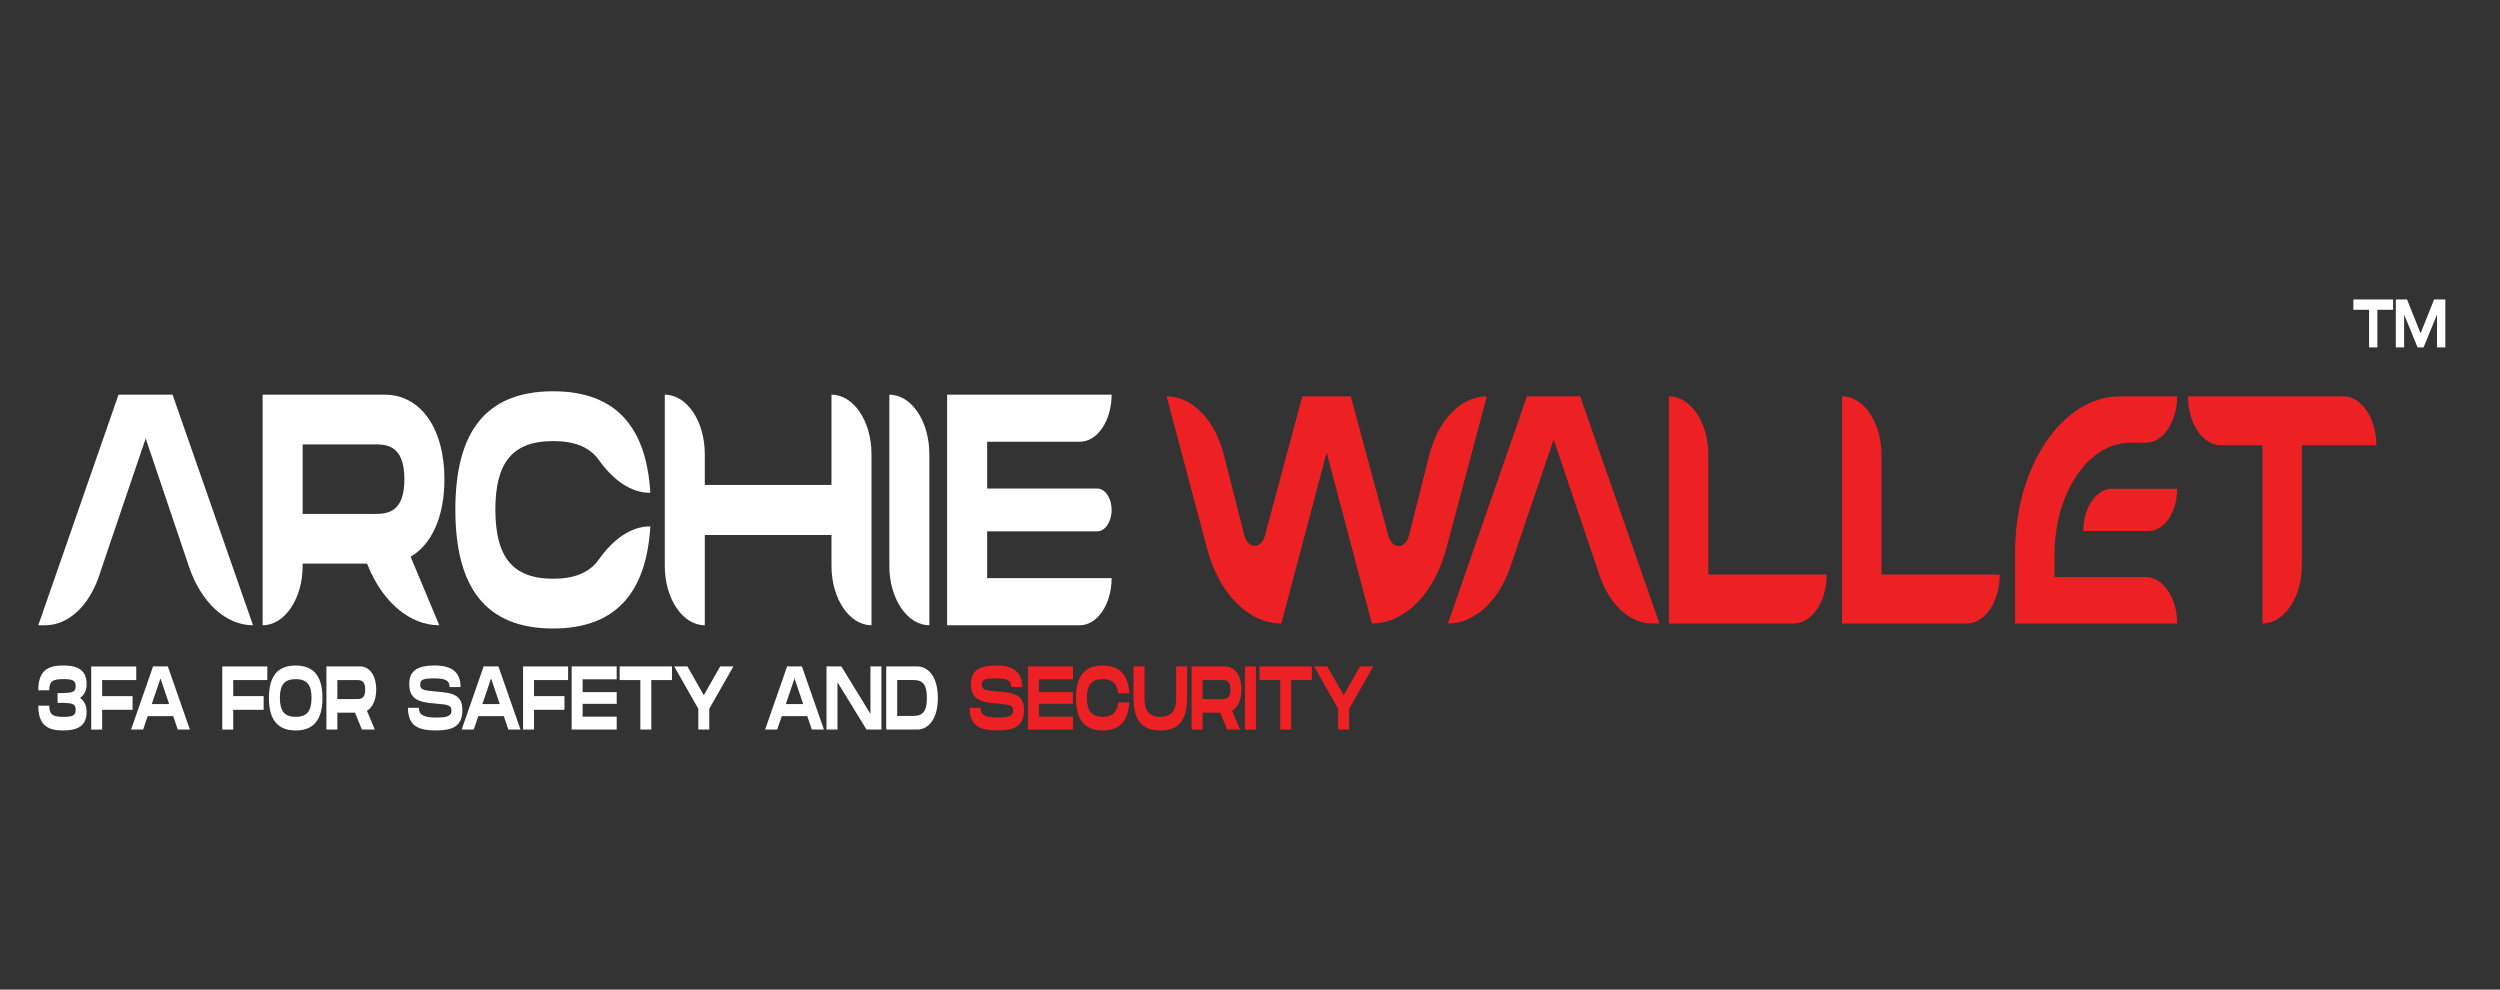 <?xml version="1.0" encoding="utf-8"?>
<!-- Generator: Adobe Illustrator 25.2.3, SVG Export Plug-In . SVG Version: 6.00 Build 0)  -->
<svg version="1.1" id="Layer_1" xmlns="http://www.w3.org/2000/svg" xmlns:xlink="http://www.w3.org/1999/xlink" x="0px" y="0px"
	 viewBox="0 0 1920 760" style="enable-background:new 0 0 1920 760;" xml:space="preserve">
<rect x="0" y="0" width="1920" height="760" fill="#333333" stroke="none"/>
<style type="text/css">
	.st0{fill:#FFFFFF;}
	.st1{fill:#ED2024;}
</style>
<g>
	<path class="st0" d="M1837.88,237.95h-12.06v28.86h-6.38v-28.86h-12.06v-7.94h30.51L1837.88,237.95L1837.88,237.95z"/>
	<path class="st0" d="M1878,266.8h-6.38v-25.23l-10.32,25.23h-4.61l-10.32-25.23v25.23h-6.38V230h8.62l10.39,25.97l10.39-25.97h8.62
		L1878,266.8L1878,266.8z"/>
	<g>
		<path class="st0" d="M66.51,546.65c0,10.73-6.59,14.33-18.09,14.33c-11.36,0-19.02-3.6-19.02-19.04h8.41
			c0,7.75,3.88,8.59,11.08,8.59c6.68,0,9.21-0.82,9.21-5.48c0-4.85-2.53-5.27-13.88-5.27v-7.47c11.12,0,13.88-0.42,13.88-5.27
			c0-4.22-1.96-5.48-9.21-5.48c-7.99,0-11.08,1.24-11.08,8.59H29.4c0-15.45,7.66-19.06,19.02-19.06c11.5,0,18.09,3.6,18.09,14.33
			c0,5.06-1.91,8.38-5.04,10.6C64.59,538.27,66.51,541.59,66.51,546.65z"/>
		<path class="st0" d="M78.45,522.27v12.34h23.37v10.53H78.45v15.17h-8.41v-48.49h34.59v10.46H78.45V522.27z"/>
		<path class="st0" d="M133.02,549.98h-19.58l-3.51,10.32h-9.26l16.88-48.49h11.36l16.92,48.49h-9.3L133.02,549.98z M129.89,540.7
			l-6.64-19.67l-6.68,19.67H129.89z"/>
		<path class="st0" d="M179.11,522.27v12.34h23.37v10.53h-23.37v15.17h-8.41v-48.49h34.59v10.46h-26.18V522.27z"/>
		<path class="st0" d="M206.53,535.99c0-16.07,6.17-24.87,20.56-24.87c14.35,0,20.56,8.87,20.56,24.87
			c0,16.07-6.21,25.01-20.56,25.01C212.71,560.99,206.53,552.13,206.53,535.99z M239.25,535.99c0-9.84-3.37-14.4-12.15-14.4
			s-12.15,4.5-12.15,14.4c0,9.98,3.41,14.54,12.15,14.54C235.84,550.54,239.25,545.88,239.25,535.99z"/>
		<path class="st0" d="M281.81,545.88l6.03,14.4h-9.91l-5.28-12.95H259.1v12.95h-8.41v-48.49h25.71c7.43,0,12.53,7,12.53,17.8
			C288.91,537.51,286.2,543.33,281.81,545.88z M259.09,536.89h14.96c2.53,0,6.45,0,6.45-7.26c0-7.35-3.93-7.35-6.45-7.35h-14.96
			V536.89z"/>
		<path class="st0" d="M321.73,543.61c0,5.13,2.81,7.47,13.46,7.47c8.83,0,11.5-1.45,11.5-5.27c0-4.02-1.87-4.71-12.48-5.48
			c-14.25-0.96-19.91-4.29-19.91-15.17c0-10.66,7.33-14.07,19.58-14.07c12.34,0,19.82,4.57,19.82,16.56h-8.41
			c0-5.34-3.6-6.65-12.34-6.65c-8.28,0-10.24,1.17-10.24,4.78c0,3.74,1.96,4.43,11.5,5.27c12.9,1.03,20.89,2.08,20.89,14.33
			c0,12.95-8.28,15.59-20.37,15.59c-13.42,0-21.41-3.4-21.41-17.38h8.41V543.61z"/>
		<path class="st0" d="M386.91,549.98h-19.58l-3.51,10.32h-9.26l16.88-48.49h11.36l16.92,48.49h-9.3L386.91,549.98z M383.78,540.7
			l-6.64-19.67l-6.68,19.67H383.78z"/>
		<path class="st0" d="M410.12,522.27v12.34h23.37v10.53h-23.37v15.17h-8.41v-48.49h34.59v10.46h-26.18V522.27z"/>
		<path class="st0" d="M447.44,521.71v9.84h26.18v9h-26.18v9.84h26.18v9.91h-34.59v-48.49h34.59v9.91h-26.18V521.71z"/>
		<path class="st0" d="M516.08,522.27h-15.89v38.03h-8.41v-38.03h-15.89v-10.46h40.2L516.08,522.27L516.08,522.27z"/>
		<path class="st0" d="M517.79,511.81h10.14l12.58,22.1l12.58-22.1h10.14l-18.51,32.55v15.93h-8.41v-15.93L517.79,511.81z"/>
		<path class="st0" d="M619.97,549.98h-19.58l-3.51,10.32h-9.26l16.88-48.49h11.36l16.92,48.49h-9.3L619.97,549.98z M616.84,540.7
			l-6.64-19.67l-6.68,19.67H616.84z"/>
		<path class="st0" d="M676.92,511.81v48.49h-11.45l-22.3-36.37v36.37h-8.41v-48.49h11.4l22.34,36.44v-36.44H676.92z"/>
		<path class="st0" d="M720.27,536.05c0,16.49-7.44,24.24-15.89,24.24h-23.75v-48.49h23.75
			C712.84,511.81,720.27,519.58,720.27,536.05z M711.86,536.05c0-11.78-4.3-13.79-10.66-13.79h-12.15v27.56h12.15
			C707.56,549.84,711.86,547.83,711.86,536.05z"/>
		<path class="st1" d="M753.08,543.61c0,5.13,2.81,7.47,13.46,7.47c8.83,0,11.5-1.45,11.5-5.27c0-4.02-1.87-4.71-12.48-5.48
			c-14.25-0.96-19.91-4.29-19.91-15.17c0-10.66,7.34-14.07,19.58-14.07c12.34,0,19.82,4.57,19.82,16.56h-8.41
			c0-5.34-3.6-6.65-12.34-6.65c-8.27,0-10.24,1.17-10.24,4.78c0,3.74,1.97,4.43,11.5,5.27c12.9,1.03,20.89,2.08,20.89,14.33
			c0,12.95-8.27,15.59-20.37,15.59c-13.42,0-21.41-3.4-21.41-17.38h8.41V543.61z"/>
		<path class="st1" d="M797.88,521.71v9.84h26.17v9h-26.17v9.84h26.17v9.91h-34.59v-48.49h34.59v9.91h-26.17V521.71z"/>
		<path class="st1" d="M846.89,511.11c13.04,0,19.59,7.35,20.43,21.33h-8.55c-0.79-7.82-4.86-10.87-11.88-10.87
			c-8.55,0-12.15,4.5-12.15,14.4c0,9.98,3.65,14.54,12.15,14.54c6.97,0,11.08-3.12,11.88-11.01h8.55
			c-0.84,14.05-7.38,21.47-20.43,21.47c-14.4,0-20.56-8.87-20.56-25.01C826.33,519.91,832.5,511.11,846.89,511.11z"/>
		<path class="st1" d="M891.13,560.99c-14.4,0-20.56-8.1-20.56-25.01v-24.18h8.41v24.18c0,6.79,1.26,14.54,12.15,14.54
			c10.9,0,12.16-7.82,12.16-14.54v-24.18h8.41v24.18C911.7,552.81,905.49,560.99,891.13,560.99z"/>
		<path class="st1" d="M946.3,545.88l6.03,14.4h-9.91l-5.29-12.95h-13.55v12.95h-8.41v-48.49h25.71c7.43,0,12.53,7,12.53,17.8
			C953.41,537.51,950.7,543.33,946.3,545.88z M923.59,536.89h14.96c2.53,0,6.45,0,6.45-7.26c0-7.35-3.93-7.35-6.45-7.35h-14.96
			V536.89z"/>
		<path class="st1" d="M964.55,560.3h-8.41v-48.49h8.41V560.3z"/>
		<path class="st1" d="M1007.51,522.27h-15.89v38.03h-8.41v-38.03h-15.89v-10.46h40.2V522.27z"/>
		<path class="st1" d="M1009.21,511.81h10.14l12.58,22.1l12.58-22.1h10.14l-18.51,32.55v15.93h-8.42v-15.93L1009.21,511.81z"/>
	</g>
	<g>
		<g>
			<path class="st0" d="M132.53,303.12H91.02L29.4,480.21h5.35c17.45,0,33.41-14.57,41.26-37.68l0,0l11.46-33.91l24.42-71.89
				l33.26,98.47c9.32,27.59,28.36,45.01,49.18,45.01l0,0L132.53,303.12z"/>
			<path class="st0" d="M341.32,368.1c0-39.5-18.58-64.98-45.76-64.98H201.7v177.08l0,0c16.98,0,30.73-20.4,30.73-45.55v-1.8h49.48
				l0.62,1.51c11.61,28.46,32.41,45.84,54.85,45.84l0,0l-22.03-52.63C331.44,418.22,341.32,396.97,341.32,368.1z M287.06,394.69
				h-54.62v-53.41h54.62c9.18,0,23.51,0,23.51,26.82C310.58,394.69,296.24,394.69,287.06,394.69z"/>
			<path class="st0" d="M424.82,444.48c-31.05,0-44.38-16.68-44.38-53.1c0-36.18,13.16-52.63,44.38-52.63
				c16.03,0,27.84,4.33,35.15,14.57c10.79,15.12,24.33,25.15,39.18,25.15h0.31c-3.08-51.13-26.96-77.96-74.64-77.96
				c-52.55,0-75.11,32.18-75.11,90.85c0,58.92,22.56,91.33,75.11,91.33c47.67,0,71.56-27.06,74.64-78.43h-0.15
				c-14.94,0-28.57,10.13-39.38,25.4C452.58,440.05,440.74,444.48,424.82,444.48z"/>
			<path class="st0" d="M638.58,303.12v69.31h-97.3v-23.75c0-25.16-13.76-45.55-30.73-45.55l0,0v131.52
				c0,25.16,13.76,45.55,30.73,45.55l0,0V410.9h97.3v23.75c0,25.16,13.76,45.55,30.73,45.55l0,0V348.67
				C669.32,323.51,655.56,303.12,638.58,303.12L638.58,303.12z"/>
			<path class="st0" d="M683.01,303.12v131.52c0,25.16,13.76,45.55,30.73,45.55l0,0V348.67
				C713.74,323.51,699.99,303.12,683.01,303.12L683.01,303.12z"/>
			<path class="st0" d="M853.72,303.12L853.72,303.12H727.39v177.08h101.92c13.48,0,24.42-16.21,24.42-36.18l0,0h-95.61v-35.95
				h84.51c6.13,0,11.1-7.36,11.1-16.44l0,0c0-9.08-4.97-16.44-11.1-16.44h-84.51v-35.95h71.23
				C842.82,339.23,853.72,323.06,853.72,303.12z"/>
		</g>
		<g>
			<path class="st1" d="M1097.57,349.91l-15.47,61.32c-2.72,10.77-12.96,10.94-15.85,0.25l-28.85-107.1h-37.21l-28.73,106.91
				c-2.87,10.69-13.1,10.53-15.84-0.22l-15.61-61.49c-6.91-27.2-24.46-45.21-44.07-45.21l0,0l31.1,116.95
				c9.23,34.7,31.85,57.53,57.02,57.53l0,0l34.83-131.37l34.67,131.37l0,0c25.28,0,47.98-22.9,57.25-57.74l31.08-116.74l0,0
				C1122.14,304.38,1104.48,322.53,1097.57,349.91z"/>
			<path class="st1" d="M1213.58,304.38h-40.88l-60.72,174.48l0,0c20.4,0,39.06-17.06,48.21-44.09l8.97-26.47l24.05-70.8
				l35.19,104.24l0,0c7.71,22.76,23.43,37.13,40.61,37.13h5.46L1213.58,304.38z"/>
			<path class="st1" d="M1312,441.25v-92.04c0-24.77-13.55-44.83-30.25-44.83l0,0v174.48h95.77c14.01,0,25.37-16.84,25.37-37.6l0,0
				H1312V441.25z"/>
			<path class="st1" d="M1444.97,441.25V349.3c0-24.81-13.57-44.92-30.31-44.92l0,0v174.48h95.77c14.01,0,25.37-16.84,25.37-37.6
				l0,0h-90.83V441.25z"/>
			<path class="st1" d="M1547.58,424.17v54.68h124.48l0,0c0-19.69-10.77-35.64-24.05-35.64h-70.12V426
				c0-47.49,25.98-85.99,58.03-85.99h12.1c13.28,0,24.05-15.95,24.05-35.64l0,0h-43.65
				C1583.78,304.38,1547.58,358.02,1547.58,424.17z M1599.97,407.82h50.22c12.08,0,21.87-14.52,21.87-32.41l0,0h-50.22
				C1609.77,375.41,1599.97,389.93,1599.97,407.82L1599.97,407.82z"/>
			<path class="st1" d="M1680.34,304.38L1680.34,304.38c0,20.76,11.36,37.6,25.37,37.6h31.85v136.87l0,0
				c16.71,0,30.25-20.08,30.25-44.83v-92.04h57.23l0,0c0-20.76-11.36-37.6-25.37-37.6H1680.34z"/>
		</g>
	</g>
</g>
</svg>
